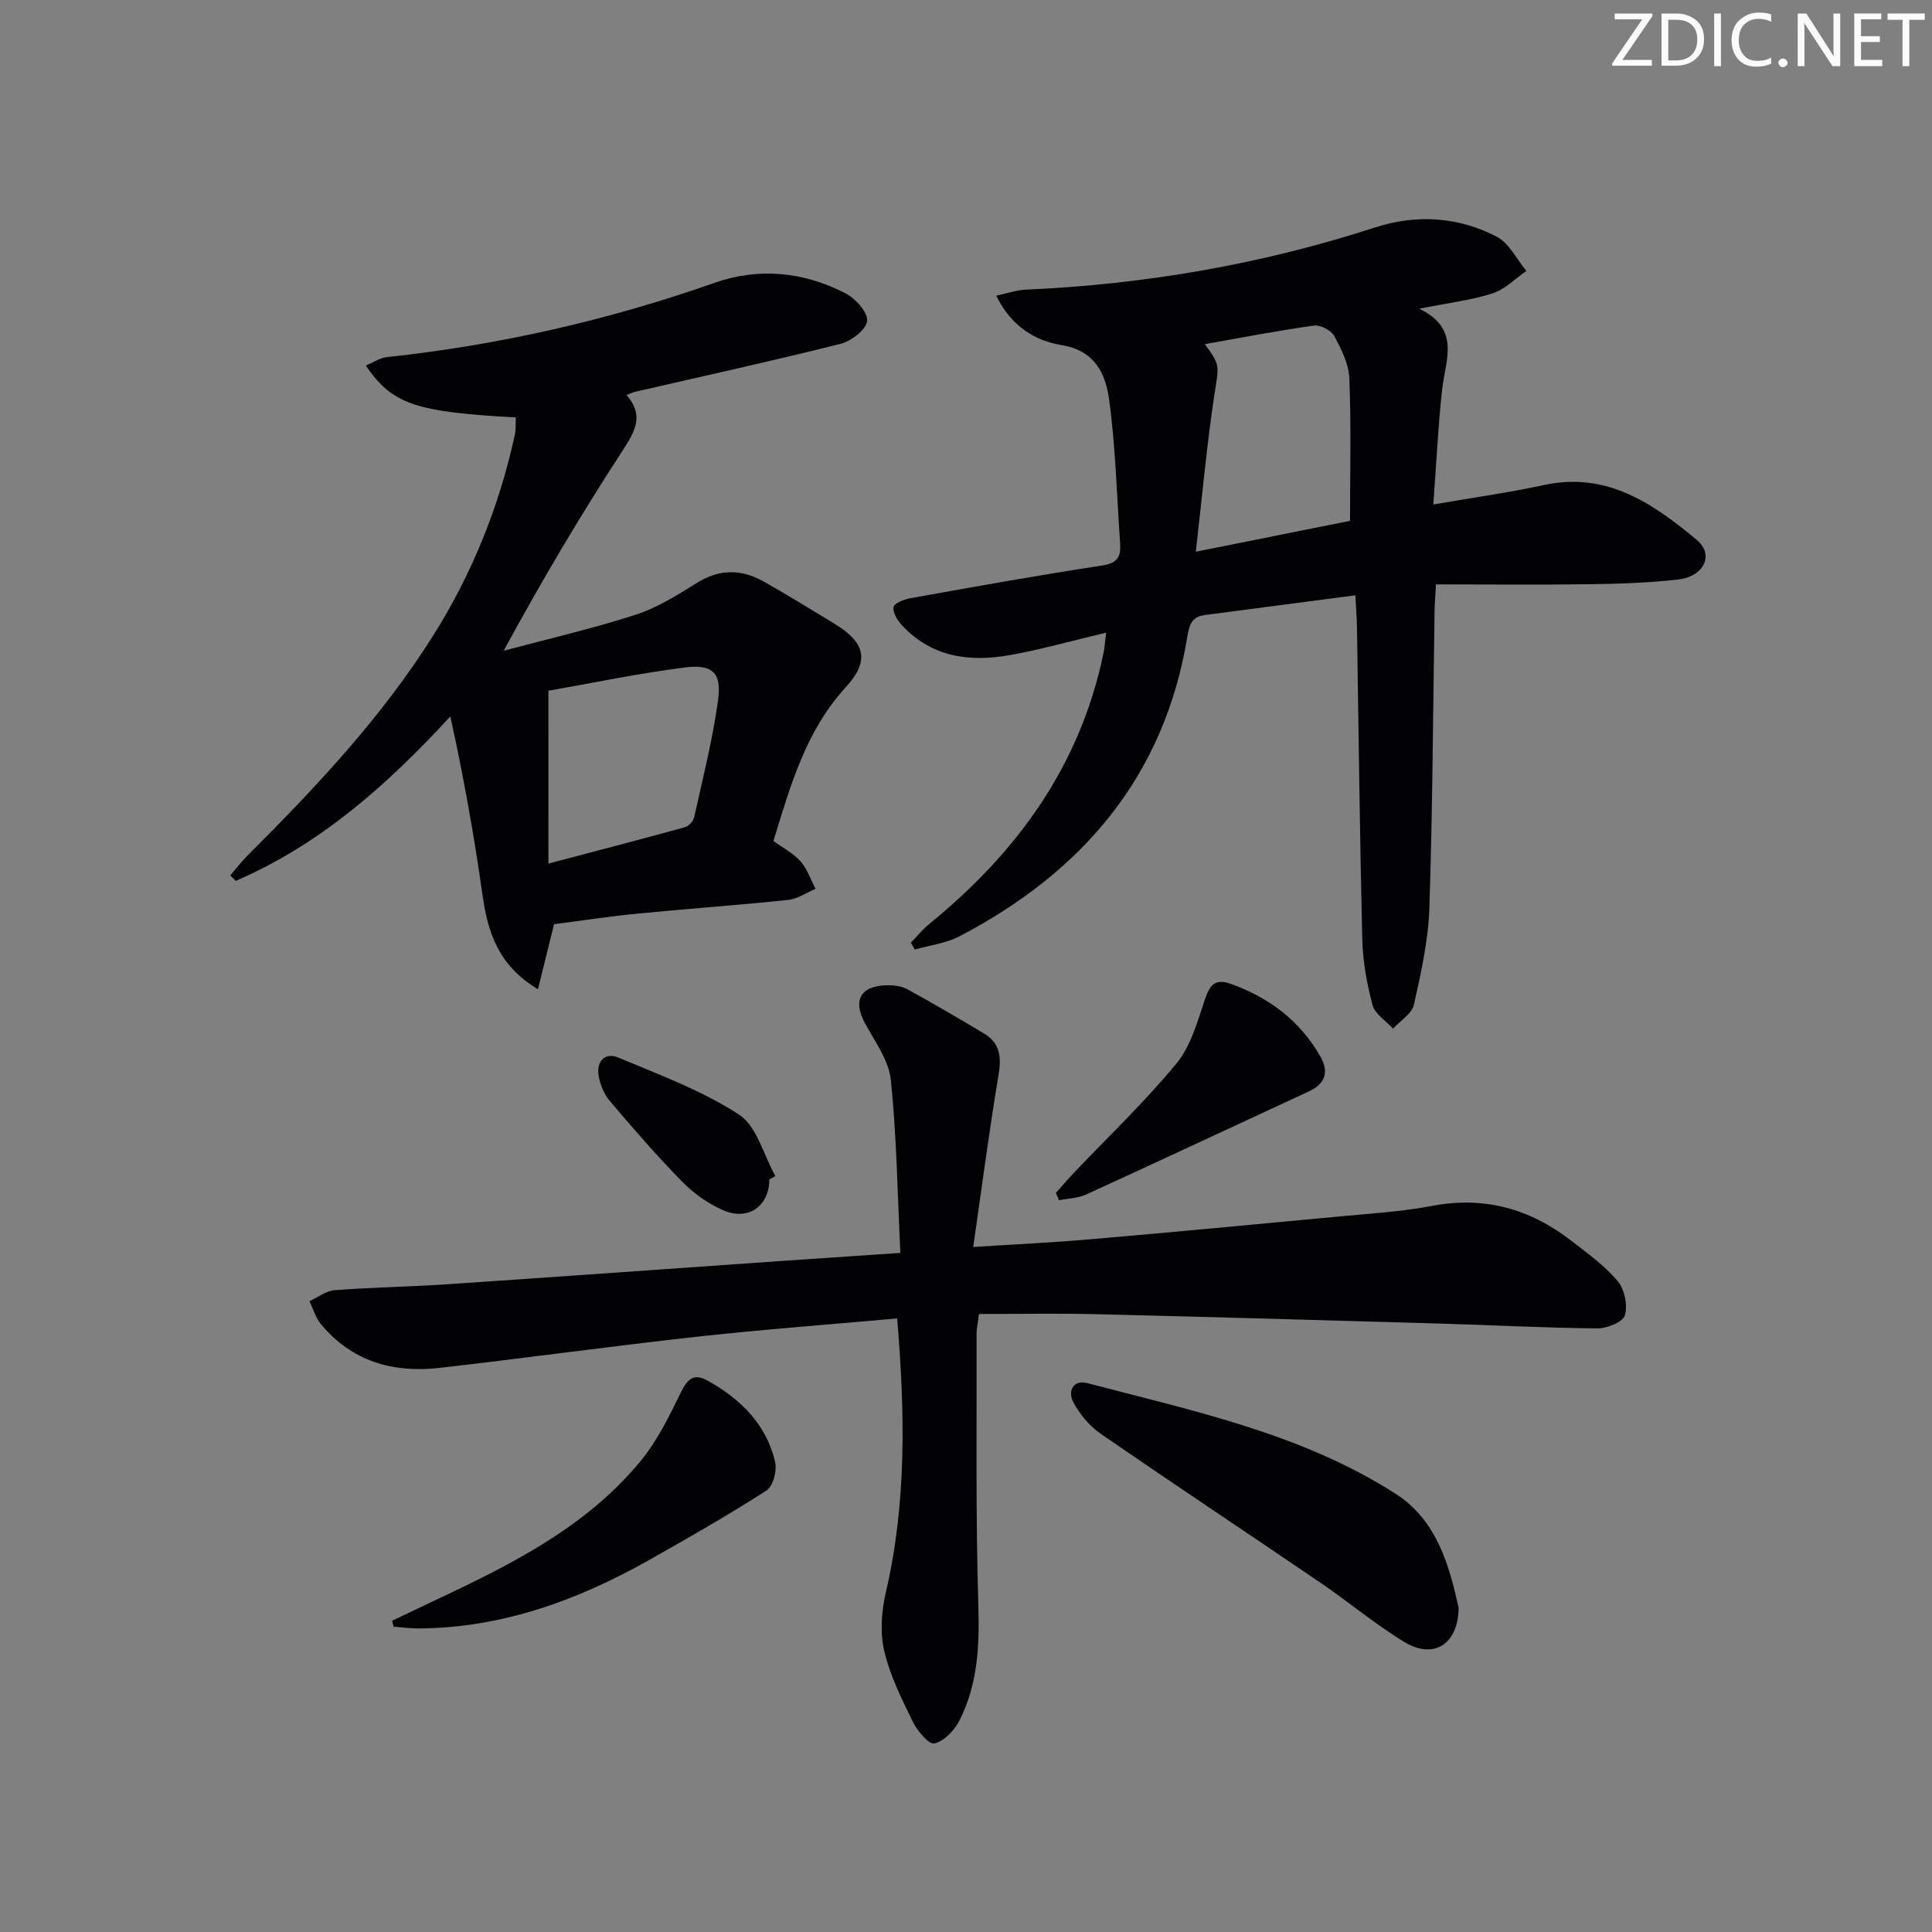 <svg enable-background="new 0 0 400 400" viewBox="0 0 400 400" xmlns="http://www.w3.org/2000/svg"><rect x="0" y="0" width="400" height="400" fill="#808080" stroke="none"/><g fill="#fafbfa"><path d="m342.2 3.2-6.3 9.2h6.1v1.2h-8.2v-.5l6.2-9.1h-5.7v-1.2h7.8v.4z"/><path d="m344 13.7v-10.9h3.1c1.6 0 3 .5 4.1 1.4 1.1 1 1.6 2.2 1.6 3.9s-.5 3-1.6 4-2.5 1.5-4.2 1.5h-3zm1.4-9.6v8.4h1.6c1.4 0 2.5-.4 3.2-1.1.8-.8 1.2-1.8 1.2-3.2s-.4-2.4-1.2-3.1-1.8-1-3.1-1z"/><path d="m356.3 2.8v10.9h-1.4v-10.9z"/><path d="m366.6 13.2c-.8.4-1.8.6-3 .6-1.6 0-2.8-.5-3.7-1.5s-1.4-2.3-1.4-3.9c0-1.7.5-3.2 1.6-4.2s2.4-1.6 4-1.6c1 0 1.9.1 2.6.4v1.5c-.8-.4-1.6-.6-2.6-.6-1.2 0-2.2.4-3 1.2s-1.1 1.9-1.1 3.3c0 1.3.4 2.3 1.1 3.1s1.6 1.1 2.8 1.1c1.1 0 2-.2 2.8-.7v1.3z"/><path d="m368.2 13c0-.3.1-.5.3-.6.2-.2.4-.3.6-.3.3 0 .5.1.7.3s.3.4.3.6-.1.5-.3.6c-.2.2-.4.3-.7.3s-.5-.1-.6-.3c-.2-.2-.3-.4-.3-.6z"/><path d="m381.1 13.7h-1.7l-5.5-8.4c-.2-.2-.3-.5-.4-.7 0 .2.1.8.1 1.5v7.6h-1.4v-10.9h1.8l5.3 8.3c.3.4.4.6.4.8 0-.3-.1-.8-.1-1.6v-7.5h1.4v10.9z"/><path d="m389.7 13.7h-5.8v-10.9h5.6v1.2h-4.2v3.5h3.9v1.2h-3.9v3.7h4.4z"/><path d="m398.4 4.1h-3.1v9.6h-1.4v-9.6h-3.1v-1.3h7.7v1.3z"/></g><path d="m280.62 123.25c-10.77 1.41-20.96 2.76-31.14 4.08-2.58.33-3.22 1.82-3.63 4.32-4.71 29.05-21.74 48.89-47.2 62.2-2.8 1.46-6.15 1.85-9.25 2.74-.27-.47-.54-.95-.82-1.42 1.28-1.31 2.45-2.77 3.87-3.92 18.06-14.71 31.13-32.62 35.98-55.84.26-1.24.34-2.52.59-4.43-6.95 1.65-13.3 3.45-19.76 4.62-8.37 1.52-16.31.55-22.51-6.14-.93-1.01-1.95-2.63-1.75-3.76.15-.82 2.19-1.61 3.49-1.85 13.23-2.36 26.45-4.75 39.73-6.77 3.19-.48 3.87-1.89 3.69-4.55-.69-9.93-.93-19.92-2.27-29.76-.72-5.28-2.86-10.18-9.85-11.32-5.46-.89-10.46-3.88-13.52-10.24 2.43-.51 4.24-1.16 6.09-1.24 24.69-1.09 48.81-5.24 72.34-12.88 8.57-2.78 17.23-2.23 25.2 1.93 2.57 1.34 4.11 4.66 6.12 7.07-2.32 1.6-4.44 3.84-7.01 4.65-4.49 1.43-9.27 2-15.16 3.17 8.65 4.21 5.4 10.65 4.72 16.76-.83 7.57-1.18 15.19-1.82 23.78 8.2-1.42 15.65-2.46 22.98-4.04 12.96-2.79 22.52 3.84 31.55 11.36 3.69 3.07 1.53 7.6-3.84 8.21-5.93.67-11.94.89-17.92.97-10.63.15-21.27.04-32.22.04-.14 2.61-.27 4.06-.29 5.51-.32 20.47-.4 40.95-1.07 61.41-.22 6.74-1.72 13.48-3.2 20.09-.42 1.88-2.82 3.32-4.31 4.96-1.48-1.61-3.77-3-4.26-4.87-1.19-4.45-2.02-9.12-2.13-13.72-.52-21.63-.75-43.27-1.1-64.9-.05-1.79-.19-3.6-.32-6.22zm-33.04-9.02c11.85-2.37 22.31-4.47 31.93-6.39 0-10.38.25-19.98-.15-29.55-.12-2.99-1.67-6.06-3.16-8.77-.64-1.17-2.88-2.3-4.2-2.11-7.52 1.05-14.99 2.51-22.56 3.84 3.33 4.46 2.89 4.51 1.97 10.59-1.58 10.41-2.51 20.92-3.83 32.39z" fill="#010104"/><path d="m185.75 272.97c-14.16 1.27-27.74 2.27-41.26 3.76-17.83 1.97-35.6 4.43-53.42 6.47-9.63 1.1-18.21-1.29-24.63-9.06-1.1-1.33-1.59-3.15-2.37-4.74 1.73-.79 3.42-2.14 5.2-2.28 7.62-.59 15.28-.69 22.91-1.2 23.2-1.56 46.4-3.23 69.6-4.85 7.93-.55 15.86-1.07 24.63-1.67-.6-12.31-.76-24.11-1.97-35.8-.42-4.03-3.25-7.9-5.31-11.65-2.6-4.74-1.09-7.8 4.37-7.96 1.44-.04 3.08.13 4.31.8 5.38 2.94 10.67 6.05 15.94 9.2 3.34 2 3.6 4.91 2.98 8.62-1.93 11.52-3.44 23.12-5.24 35.57 9-.58 16.59-.93 24.15-1.59 17.21-1.49 34.41-3.1 51.61-4.73 6.45-.61 12.95-1 19.3-2.2 10.72-2.03 20.09.58 28.55 7.06 3.43 2.63 7.01 5.22 9.78 8.46 1.45 1.69 2.13 4.99 1.55 7.12-.37 1.37-3.68 2.75-5.66 2.73-10.97-.1-21.94-.69-32.92-1.01-23.77-.69-47.55-1.37-71.32-1.94-7.81-.19-15.64-.03-23.84-.03-.2 1.62-.5 2.88-.5 4.13.05 18.82-.2 37.65.37 56.46.25 8.31-.17 16.26-3.97 23.67-1.03 2-3.14 4.18-5.14 4.66-1.1.26-3.53-2.59-4.45-4.48-2.32-4.76-4.76-9.62-5.94-14.73-.89-3.84-.55-8.26.36-12.16 4.32-18.57 3.94-37.22 2.33-56.63z" fill="#010104"/><path d="m106.8 86.43c-20.9-1.16-25.54-2.72-31.06-10.73 1.53-.64 2.89-1.61 4.33-1.76 23.23-2.49 45.82-7.63 67.86-15.38 9.19-3.23 18.45-2.29 27.08 2.15 2.07 1.06 4.66 3.88 4.52 5.71-.13 1.76-3.25 4.19-5.45 4.75-14.14 3.56-28.39 6.68-42.61 9.95-.46.11-.89.33-1.75.67 3.66 4.17 1.81 7.46-.79 11.45-8.6 13.21-16.66 26.77-24.65 41.49 9.13-2.44 18.36-4.56 27.34-7.46 4.51-1.46 8.7-4.12 12.78-6.65 4.63-2.87 9.13-2.78 13.66-.25 4.93 2.76 9.73 5.76 14.57 8.68 6.47 3.91 7.57 7.66 2.48 13.23-8.33 9.11-11.45 20.37-14.98 31.84 1.96 1.42 4.1 2.52 5.59 4.19 1.4 1.58 2.12 3.78 3.13 5.71-1.89.79-3.72 2.09-5.67 2.3-10.4 1.09-20.84 1.82-31.25 2.84-5.68.55-11.33 1.43-17.22 2.18-.9 3.64-2.02 8.18-3.33 13.47-8.33-4.98-10.42-11.93-11.52-19.75-1.72-12.26-3.93-24.46-6.62-36.73-13.14 14.27-27 26.53-44.43 34.04-.38-.38-.76-.75-1.13-1.13 1.18-1.36 2.27-2.81 3.54-4.08 14.15-14.13 27.83-28.64 38.54-45.69 8.05-12.81 13.57-26.6 16.81-41.33.26-1.14.16-2.33.23-3.71zm6.75 92.36c9.83-2.59 19.06-4.99 28.25-7.52.78-.22 1.73-1.23 1.91-2.03 1.79-8.07 3.85-16.12 4.96-24.29.77-5.66-1.12-7.48-6.91-6.75-9.59 1.21-19.07 3.21-28.22 4.81.01 12.16.01 23.41.01 35.78z" fill="#010104"/><path d="m301.99 332.87c-.07 7.59-5.18 10.76-11.21 7.1-6.09-3.69-11.59-8.34-17.49-12.35-15.11-10.29-30.35-20.39-45.39-30.77-2.33-1.6-4.36-4.05-5.69-6.55-1.16-2.17-.12-4.74 2.93-3.93 21.94 5.76 44.36 10.44 63.82 22.91 8.53 5.46 11.12 14.91 13.03 23.59z" fill="#010104"/><path d="m81.19 335.55c4.08-1.94 8.16-3.87 12.23-5.81 14.64-6.97 28.89-14.61 39.35-27.43 3.38-4.15 5.82-9.16 8.2-14.02 1.38-2.81 2.65-4.07 5.63-2.39 6.79 3.81 12.05 9 13.88 16.75.43 1.8-.43 5.07-1.79 5.95-7.94 5.1-16.15 9.79-24.38 14.43-14.8 8.33-30.41 14.02-47.66 14.12-1.72.01-3.44-.24-5.17-.37-.1-.42-.2-.82-.29-1.23z" fill="#010104"/><path d="m218.6 247c1.27-1.42 2.5-2.88 3.81-4.26 7.1-7.47 14.61-14.6 21.14-22.53 3-3.63 4.38-8.74 5.94-13.36 1-2.96 2.13-4.29 5.3-3.16 7.96 2.84 14.32 7.62 18.56 15.01 1.85 3.23 1.06 5.68-2.38 7.27-15.37 7.12-30.71 14.3-46.12 21.35-1.69.77-3.72.8-5.6 1.18-.2-.51-.42-1.01-.65-1.5z" fill="#010104"/><path d="m159.28 244.19c-.01 5.47-4.31 8.63-9.49 6.4-3.13-1.34-6.13-3.48-8.52-5.91-5.25-5.33-10.15-11.01-15-16.72-1.2-1.41-2.03-3.41-2.33-5.25-.48-2.92 1.26-4.93 4.08-3.75 8.5 3.57 17.32 6.82 24.98 11.8 3.7 2.41 5.09 8.38 7.53 12.74-.42.23-.84.46-1.25.69z" fill="#010104"/></svg>